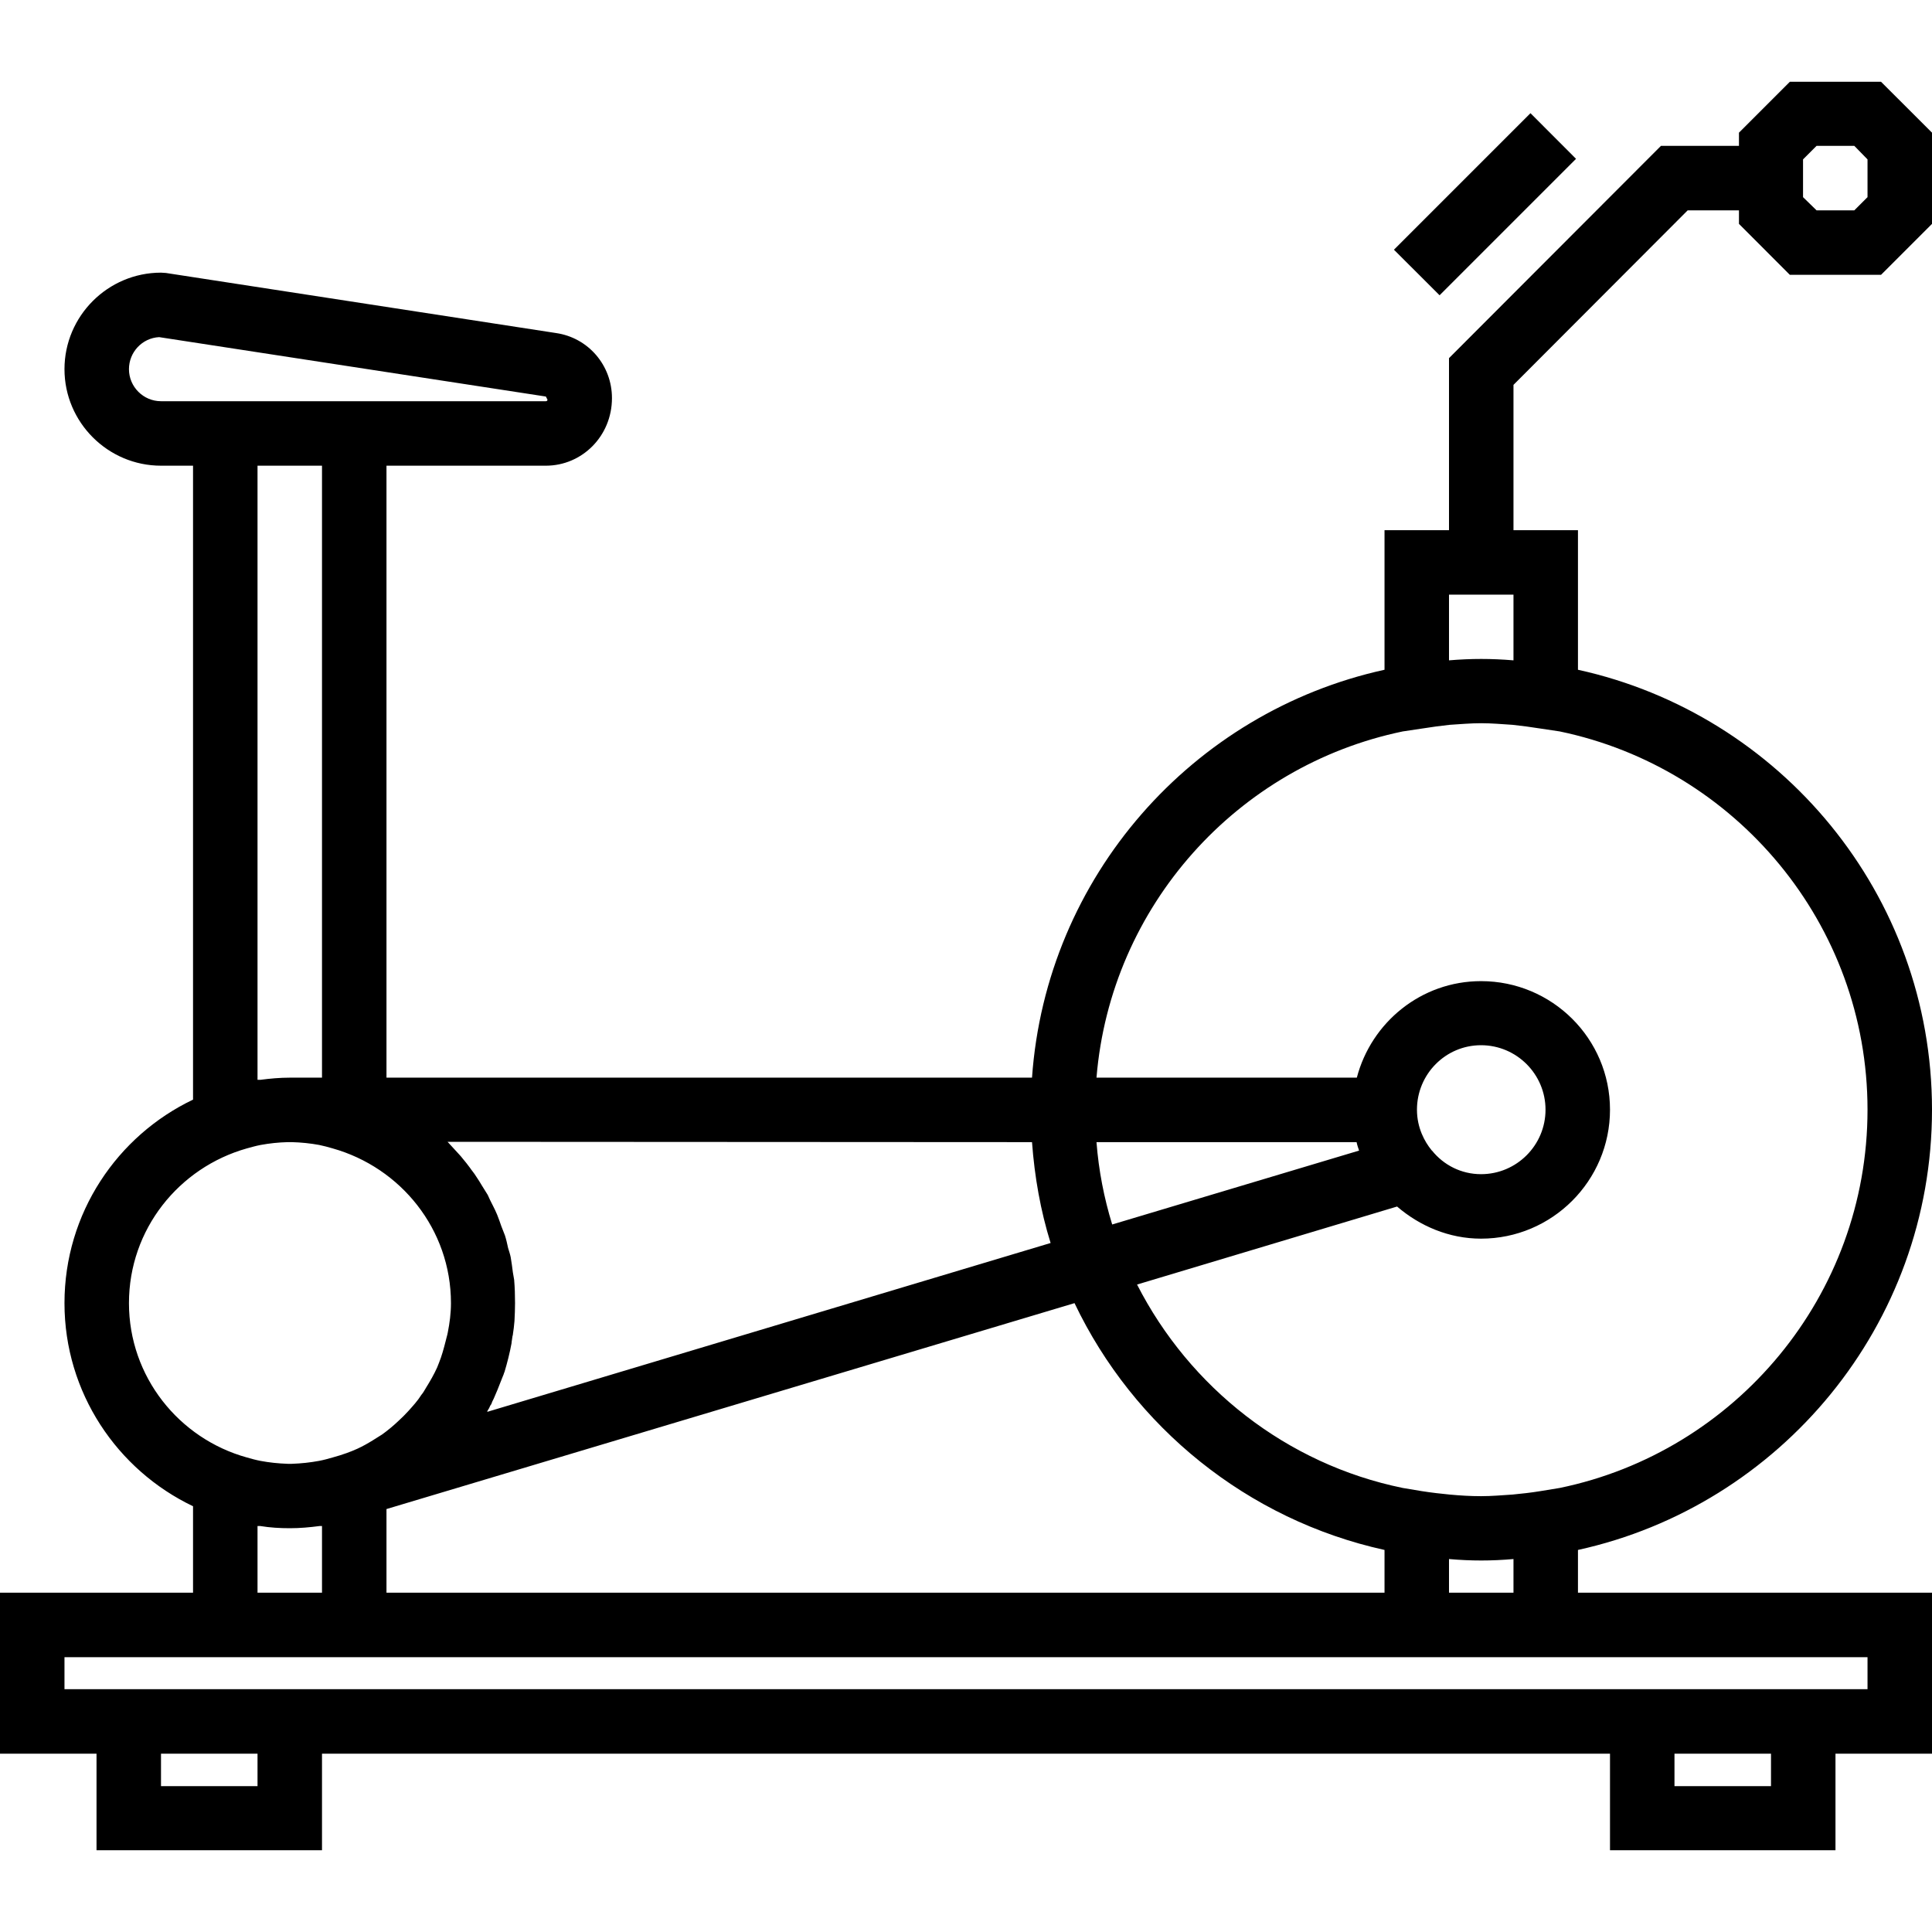 <svg xmlns="http://www.w3.org/2000/svg" width="32" height="32" viewBox="0 0 24 24">
    <path d="M 22.234 3.414 L 23.367 3.414 L 24 2.781 L 24 1.648 L 23.367 1.016 L 22.234 1.016 L 21.602 1.648 L 21.602 1.812 L 20.633 1.812 L 18 4.449 L 18 6.586 L 17.199 6.586 L 17.199 8.32 C 14.812 8.844 12.996 10.891 12.82 13.387 L 4.801 13.387 L 4.801 5.785 L 6.781 5.785 C 7.23 5.785 7.602 5.418 7.602 4.945 C 7.602 4.539 7.309 4.195 6.906 4.137 L 2.062 3.391 L 2 3.387 C 1.34 3.387 0.801 3.926 0.801 4.586 C 0.801 5.246 1.34 5.785 2 5.785 L 2.398 5.785 L 2.398 13.66 C 1.457 14.109 0.801 15.07 0.801 16.188 C 0.801 17.301 1.457 18.262 2.398 18.711 L 2.398 19.785 L 0 19.785 L 0 21.785 L 1.199 21.785 L 1.199 22.984 L 4 22.984 L 4 21.785 L 20 21.785 L 20 22.984 L 22.801 22.984 L 22.801 21.785 L 24 21.785 L 24 19.785 L 19.602 19.785 L 19.602 19.254 C 22.113 18.703 24 16.461 24 13.785 C 24 11.109 22.113 8.871 19.602 8.32 L 19.602 6.586 L 18.801 6.586 L 18.801 4.781 L 20.965 2.613 L 21.602 2.613 L 21.602 2.781 Z M 22.398 1.98 L 22.566 1.812 L 23.035 1.812 L 23.199 1.98 L 23.199 2.449 L 23.035 2.613 L 22.566 2.613 L 22.398 2.449 Z M 18 7.387 L 18.801 7.387 L 18.801 8.203 C 18.523 8.18 18.277 8.18 18 8.203 Z M 17.199 19.254 L 17.199 19.785 L 4.801 19.785 L 4.801 18.746 L 13.348 16.188 C 14.082 17.727 15.496 18.879 17.199 19.254 Z M 13.621 14.188 L 16.852 14.188 C 16.859 14.223 16.871 14.258 16.883 14.293 L 13.816 15.211 C 13.715 14.883 13.648 14.539 13.621 14.188 Z M 12.82 14.188 C 12.852 14.621 12.926 15.039 13.051 15.441 L 6.051 17.539 C 6.055 17.535 6.055 17.531 6.055 17.527 C 6.059 17.523 6.062 17.516 6.066 17.508 C 6.07 17.504 6.074 17.496 6.078 17.488 C 6.078 17.484 6.098 17.445 6.102 17.445 C 6.109 17.422 6.121 17.398 6.133 17.375 C 6.164 17.305 6.195 17.23 6.223 17.156 C 6.23 17.137 6.238 17.117 6.246 17.098 C 6.25 17.09 6.262 17.059 6.262 17.055 C 6.262 17.051 6.262 17.051 6.266 17.047 C 6.301 16.93 6.332 16.809 6.355 16.684 C 6.355 16.68 6.355 16.68 6.355 16.676 L 6.367 16.594 C 6.371 16.59 6.371 16.586 6.371 16.578 C 6.379 16.523 6.387 16.469 6.391 16.41 C 6.395 16.332 6.398 16.258 6.398 16.188 C 6.398 16.09 6.395 15.992 6.387 15.898 C 6.383 15.867 6.375 15.836 6.371 15.805 C 6.363 15.742 6.355 15.68 6.344 15.617 C 6.336 15.578 6.324 15.543 6.312 15.504 C 6.301 15.453 6.289 15.398 6.273 15.348 C 6.258 15.309 6.242 15.27 6.227 15.23 C 6.211 15.184 6.195 15.137 6.176 15.09 C 6.16 15.051 6.141 15.012 6.121 14.973 C 6.098 14.93 6.078 14.887 6.059 14.844 C 6.035 14.805 6.012 14.77 5.988 14.73 C 5.965 14.691 5.941 14.652 5.914 14.613 C 5.891 14.574 5.859 14.539 5.836 14.504 C 5.809 14.469 5.781 14.43 5.75 14.395 C 5.723 14.359 5.691 14.328 5.66 14.293 C 5.629 14.262 5.602 14.227 5.57 14.195 C 5.566 14.191 5.562 14.188 5.559 14.184 Z M 2 4.984 C 1.781 4.984 1.602 4.805 1.602 4.586 C 1.602 4.375 1.766 4.199 1.977 4.188 L 6.781 4.926 L 6.801 4.965 C 6.801 4.977 6.793 4.984 6.781 4.984 Z M 4 5.785 L 4 13.387 L 3.602 13.387 C 3.477 13.387 3.355 13.398 3.234 13.414 C 3.223 13.414 3.211 13.414 3.199 13.414 L 3.199 5.785 Z M 1.602 16.188 C 1.602 15.27 2.223 14.504 3.066 14.266 C 3.125 14.25 3.18 14.234 3.238 14.223 C 3.348 14.203 3.457 14.191 3.574 14.188 C 3.59 14.188 3.609 14.188 3.625 14.188 C 3.742 14.191 3.855 14.203 3.965 14.223 C 4.02 14.234 4.078 14.25 4.133 14.266 C 4.977 14.504 5.602 15.27 5.602 16.188 C 5.602 16.312 5.586 16.434 5.562 16.555 C 5.555 16.594 5.543 16.625 5.535 16.664 C 5.512 16.754 5.488 16.844 5.453 16.93 C 5.445 16.949 5.438 16.969 5.43 16.988 C 5.391 17.074 5.344 17.156 5.293 17.238 C 5.273 17.27 5.258 17.301 5.234 17.328 C 5.188 17.402 5.129 17.465 5.074 17.527 C 5.035 17.57 4.992 17.613 4.949 17.652 C 4.887 17.711 4.816 17.77 4.746 17.82 C 4.711 17.844 4.668 17.867 4.633 17.891 C 4.57 17.93 4.508 17.965 4.441 17.996 C 4.395 18.016 4.352 18.035 4.305 18.051 C 4.25 18.07 4.191 18.09 4.133 18.105 C 4.078 18.121 4.02 18.137 3.961 18.148 C 3.852 18.168 3.742 18.18 3.625 18.184 C 3.609 18.184 3.59 18.184 3.574 18.184 C 3.457 18.18 3.344 18.168 3.238 18.148 C 3.18 18.137 3.121 18.121 3.066 18.105 C 2.223 17.871 1.602 17.102 1.602 16.188 Z M 4 18.957 L 4 19.785 L 3.199 19.785 L 3.199 18.957 C 3.211 18.957 3.223 18.957 3.234 18.957 C 3.355 18.977 3.477 18.984 3.602 18.984 C 3.727 18.984 3.848 18.973 3.969 18.957 C 3.977 18.957 3.988 18.957 4 18.957 Z M 3.199 22.188 L 2 22.188 L 2 21.785 L 3.199 21.785 Z M 22 22.188 L 20.801 22.188 L 20.801 21.785 L 22 21.785 Z M 23.199 20.586 L 23.199 20.984 L 0.801 20.984 L 0.801 20.586 Z M 18 19.785 L 18 19.367 C 18.277 19.391 18.523 19.391 18.801 19.367 L 18.801 19.785 Z M 19.141 9.051 L 19.375 9.086 C 21.555 9.539 23.199 11.473 23.199 13.785 C 23.199 16.098 21.555 18.035 19.375 18.484 L 19.137 18.523 C 19.016 18.543 18.902 18.555 18.789 18.566 C 18.66 18.574 18.531 18.586 18.398 18.586 C 18.266 18.586 18.137 18.578 18.008 18.566 C 17.898 18.555 17.785 18.543 17.66 18.523 L 17.426 18.484 C 15.98 18.188 14.777 17.234 14.125 15.957 L 17.355 14.988 C 17.637 15.23 18 15.387 18.398 15.387 C 19.281 15.387 20 14.668 20 13.785 C 20 12.902 19.281 12.188 18.398 12.188 C 17.656 12.188 17.035 12.699 16.855 13.387 L 13.621 13.387 C 13.797 11.254 15.371 9.512 17.426 9.086 L 17.66 9.051 C 17.785 9.031 17.898 9.016 18.008 9.004 C 18.137 8.996 18.27 8.984 18.398 8.984 C 18.531 8.984 18.66 8.996 18.789 9.004 C 18.902 9.016 19.016 9.031 19.141 9.051 Z M 17.602 13.785 C 17.602 13.344 17.957 12.984 18.398 12.984 C 18.84 12.984 19.199 13.344 19.199 13.785 C 19.199 14.227 18.84 14.586 18.398 14.586 C 18.152 14.586 17.934 14.473 17.789 14.293 C 17.785 14.293 17.785 14.289 17.781 14.285 C 17.699 14.184 17.602 14.012 17.602 13.785 Z M 17.602 13.785"/>
    <path d="M 19.012 1.406 L 19.578 1.973 L 17.883 3.668 L 17.316 3.102 Z M 19.012 1.406"/>
</svg>
